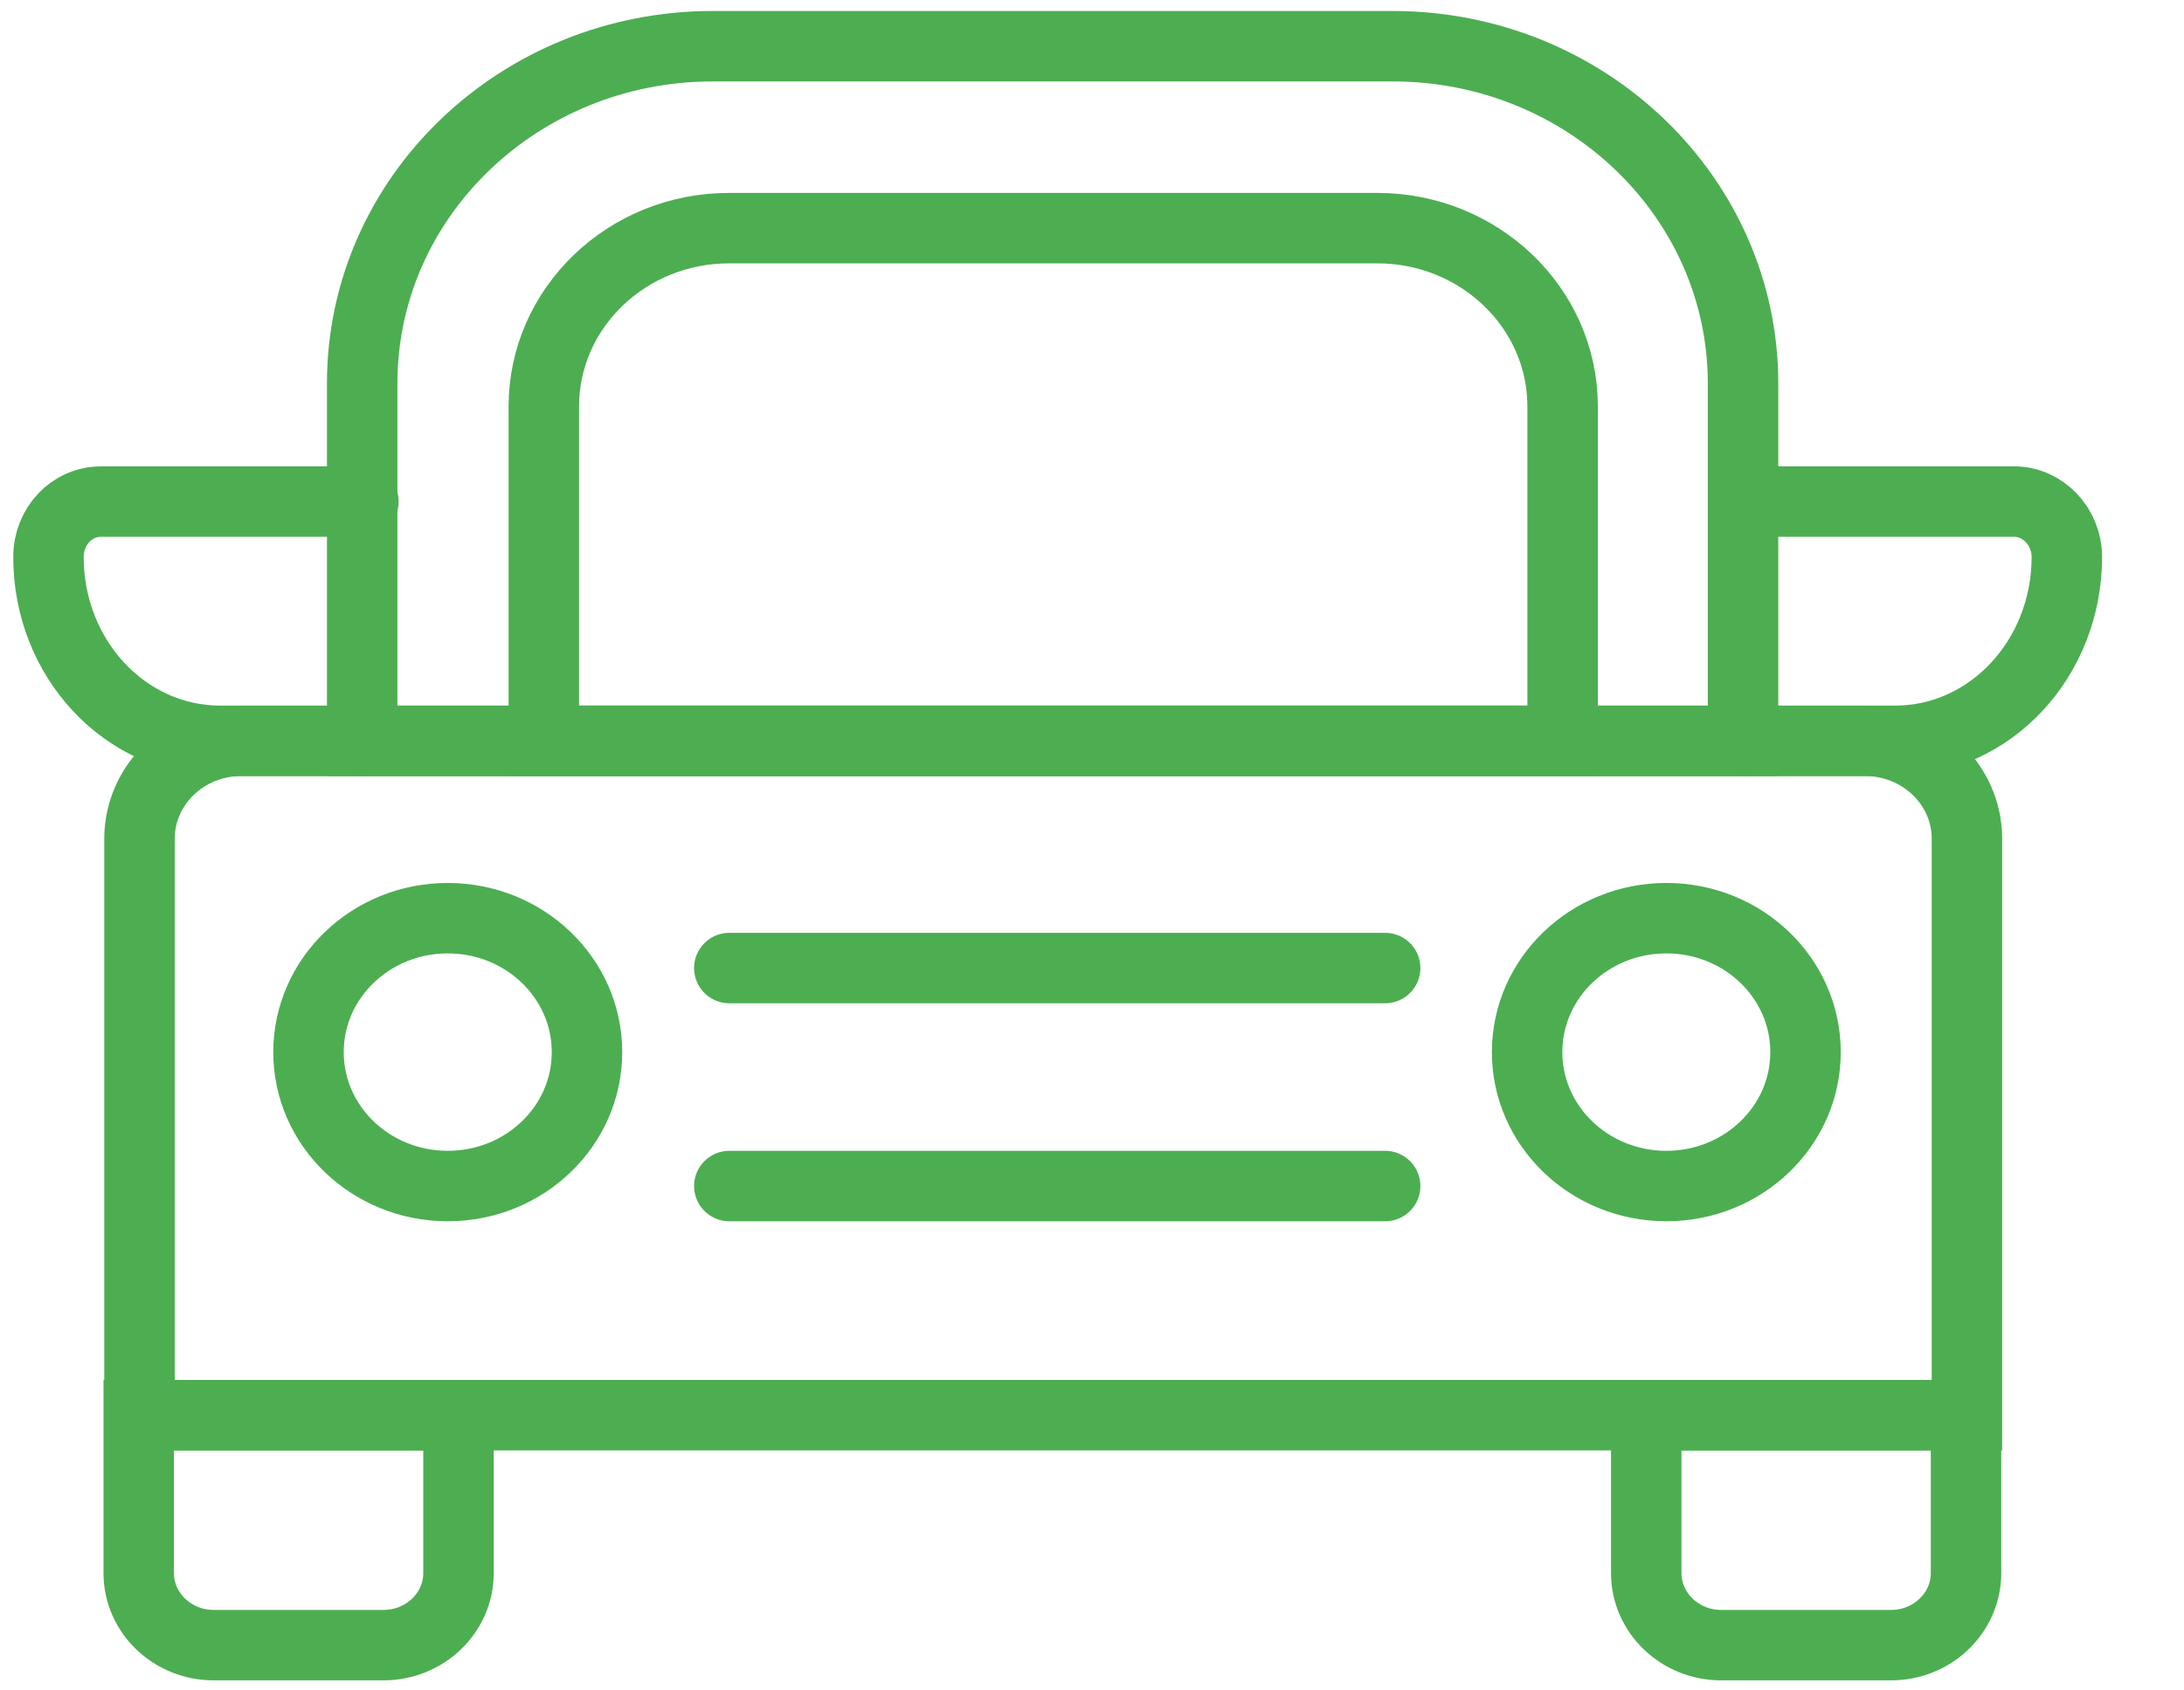 <svg width="31" height="24" viewBox="0 0 31 24" fill="none" xmlns="http://www.w3.org/2000/svg">
<g id="Layer_1" clip-path="url(#clip0_1916_7241)">
<path id="Vector" d="M1.982 20.092H6.508V22.334C6.508 22.898 6.031 23.357 5.444 23.357H3.032C2.446 23.357 1.969 22.898 1.969 22.334V20.092H1.982Z" stroke="#4CAE51" stroke-miterlimit="10" stroke-linecap="round"/>
<path id="Vector_2" d="M23.381 20.092H27.906V22.334C27.906 22.898 27.429 23.357 26.843 23.357H24.43C23.844 23.357 23.367 22.898 23.367 22.334V20.092H23.381Z" stroke="#4CAE51" stroke-miterlimit="10" stroke-linecap="round"/>
<path id="Vector_3" d="M3.412 10.518H26.474C27.264 10.518 27.919 11.134 27.919 11.908V20.092H1.98V11.908C1.98 11.148 2.621 10.518 3.425 10.518H3.412Z" stroke="#4CAE51" stroke-miterlimit="10" stroke-linecap="round"/>
<g id="Group">
<path id="Vector_4" d="M6.355 16.839C7.447 16.839 8.332 15.988 8.332 14.938C8.332 13.887 7.447 13.036 6.355 13.036C5.264 13.036 4.379 13.887 4.379 14.938C4.379 15.988 5.264 16.839 6.355 16.839Z" stroke="#4CAE51" stroke-miterlimit="10" stroke-linecap="round"/>
<path id="Vector_5" d="M23.652 16.839C24.744 16.839 25.628 15.988 25.628 14.938C25.628 13.887 24.744 13.036 23.652 13.036C22.561 13.036 21.676 13.887 21.676 14.938C21.676 15.988 22.561 16.839 23.652 16.839Z" stroke="#4CAE51" stroke-miterlimit="10" stroke-linecap="round"/>
</g>
<path id="Vector_6" d="M10.352 13.744H19.661" stroke="#4CAE51" stroke-miterlimit="10" stroke-linecap="round"/>
<path id="Vector_7" d="M10.352 16.839H19.661" stroke="#4CAE51" stroke-miterlimit="10" stroke-linecap="round"/>
<path id="Vector_8" d="M10.129 0.656H19.766C22.519 0.656 24.741 2.807 24.741 5.443V10.518H5.141V5.443C5.141 2.793 7.376 0.656 10.116 0.656H10.129Z" stroke="#4CAE51" stroke-miterlimit="10" stroke-linecap="round"/>
<path id="Vector_9" d="M10.336 3.239H19.55C20.994 3.239 22.18 4.367 22.18 5.77V10.518H7.719V5.77C7.719 4.38 8.891 3.239 10.349 3.239H10.336Z" stroke="#4CAE51" stroke-miterlimit="10" stroke-linecap="round"/>
<path id="Vector_10" d="M5.145 10.518H3.127C1.778 10.518 0.688 9.351 0.688 7.908C0.688 7.475 1.015 7.121 1.437 7.121H5.158" stroke="#4CAE51" stroke-miterlimit="10" stroke-linecap="round"/>
<path id="Vector_11" d="M24.754 10.518H5.141" stroke="#4CAE51" stroke-miterlimit="10" stroke-linecap="round"/>
<path id="Vector_12" d="M24.758 7.121H28.588C28.997 7.121 29.337 7.475 29.337 7.908C29.337 9.351 28.247 10.518 26.898 10.518H24.771" stroke="#4CAE51" stroke-miterlimit="10" stroke-linecap="round"/>
</g>
<defs>
<clipPath id="clip0_1916_7241">
<rect width="30" height="24" fill="white" transform="translate(0.102)"/>
</clipPath>
</defs>
</svg>
